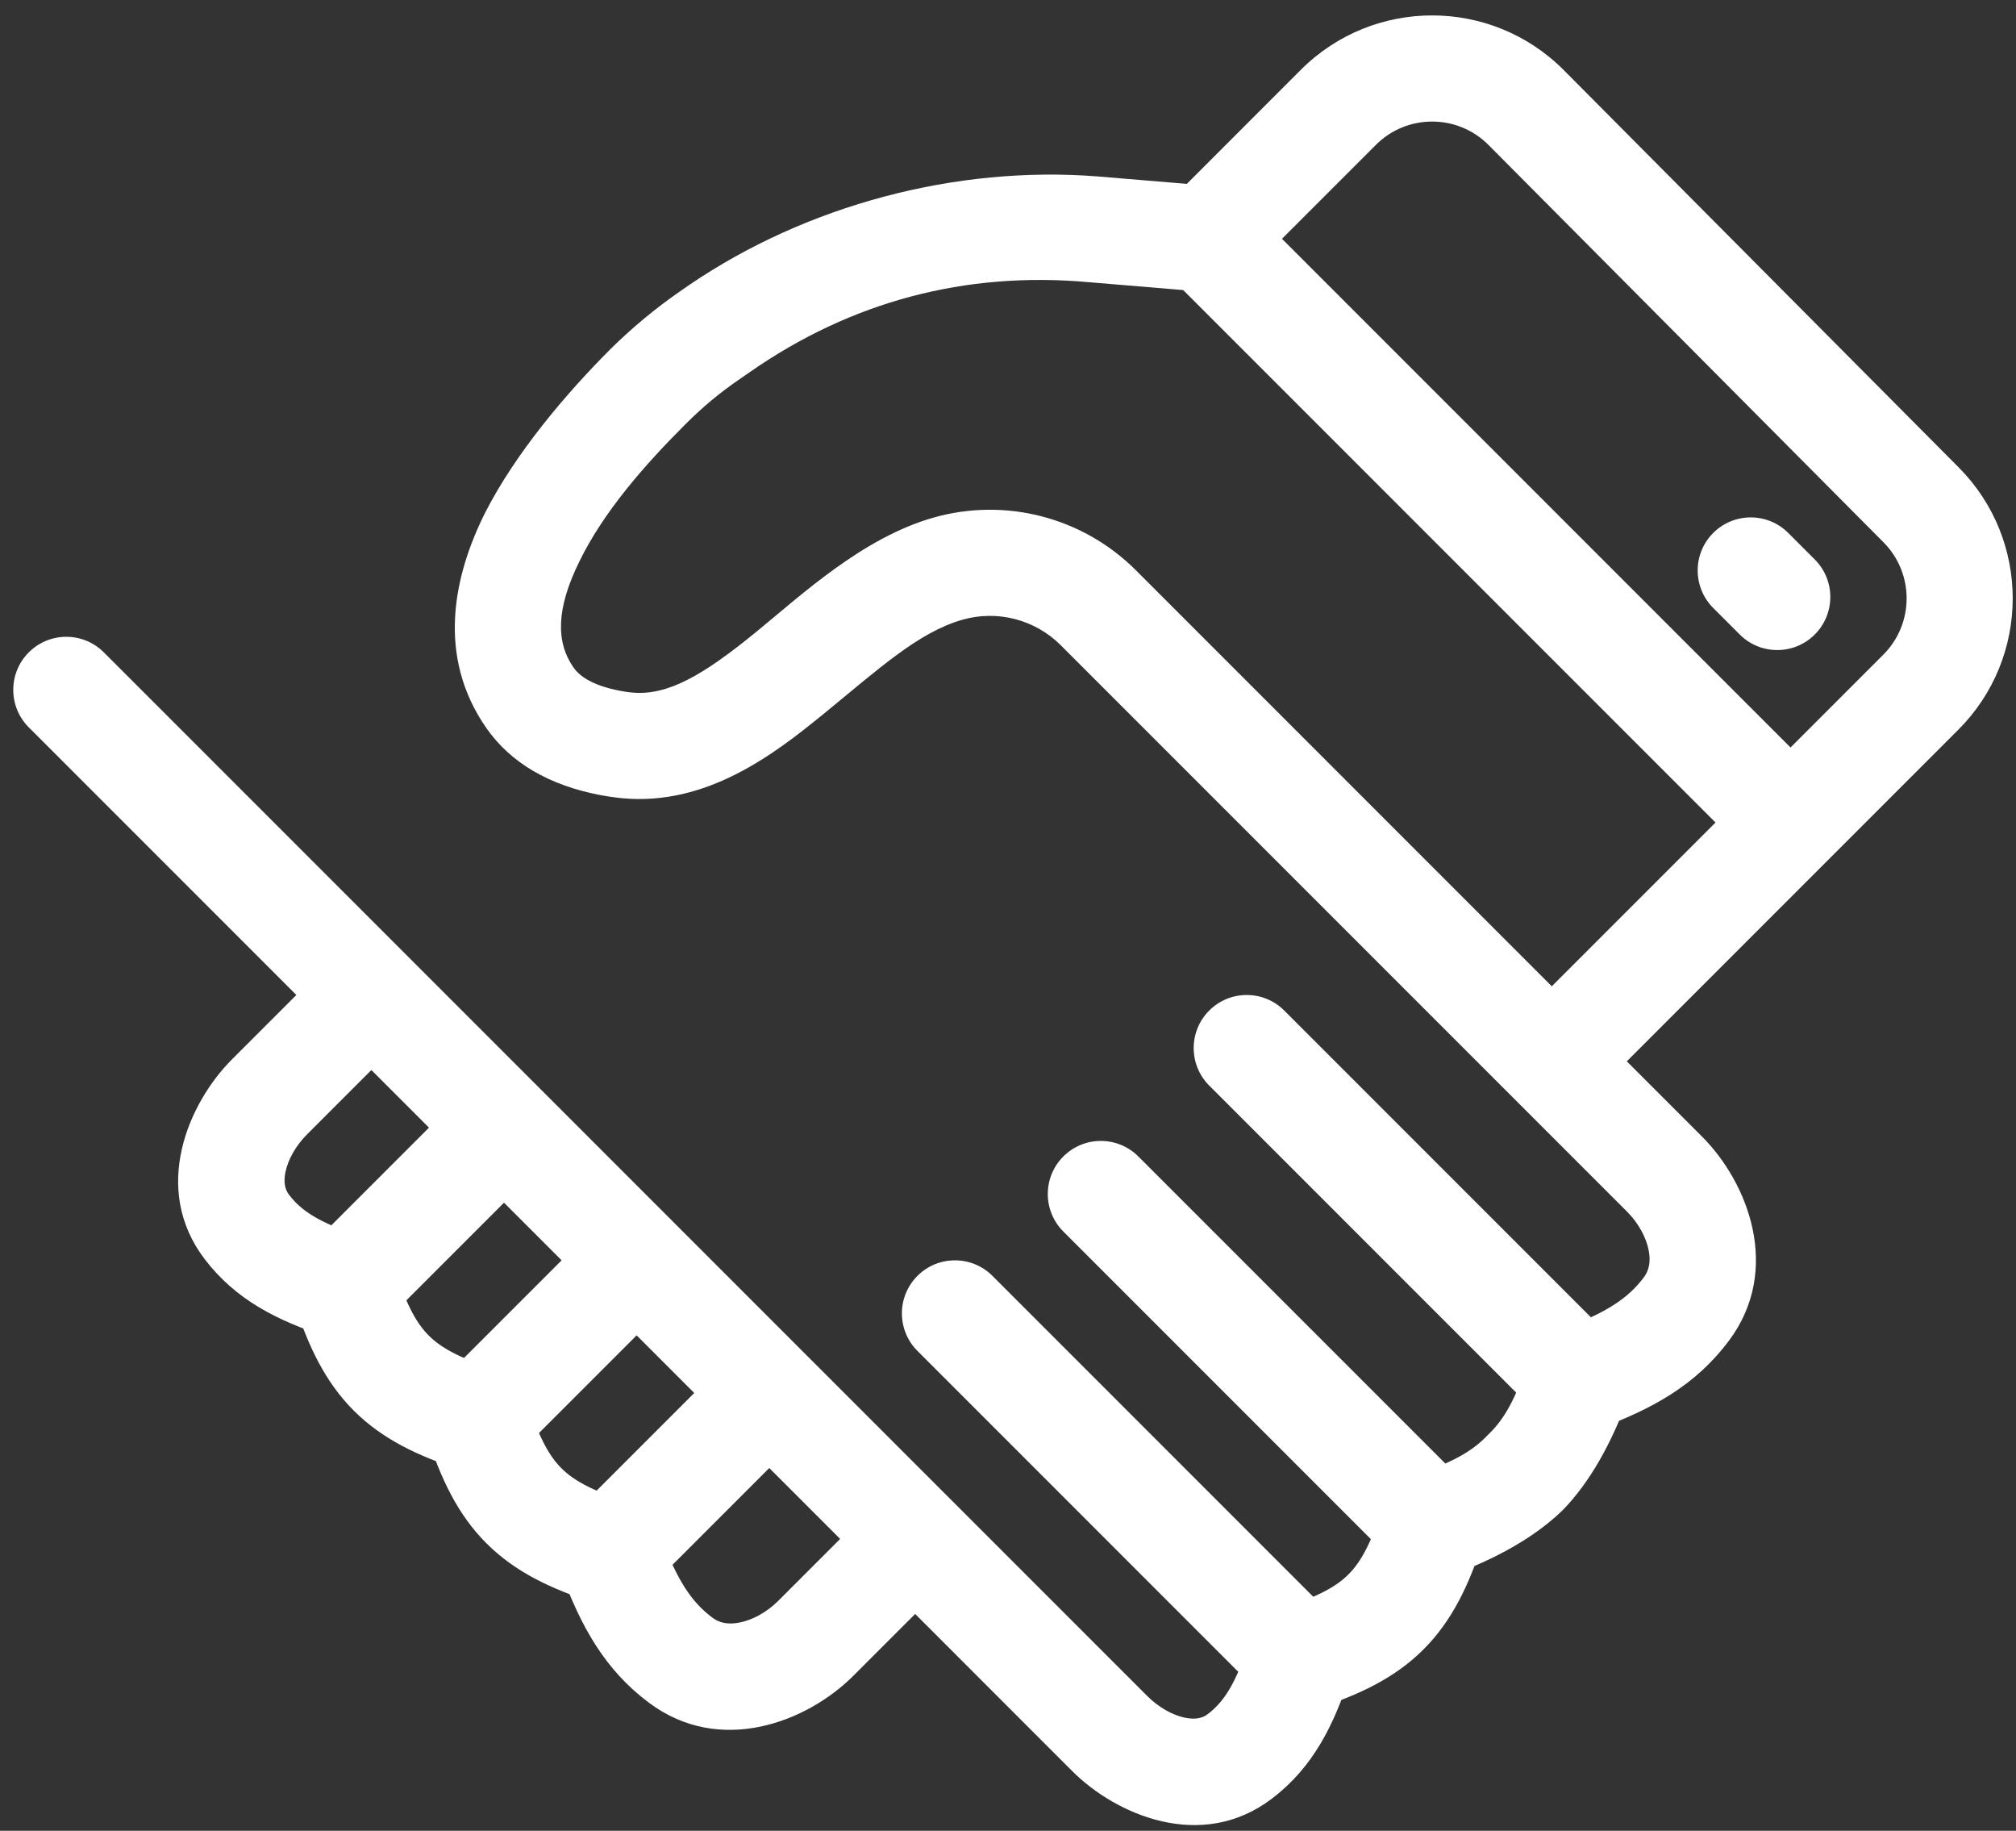 <svg width="76" height="69" viewBox="0 0 76 69" version="1.1" xmlns="http://www.w3.org/2000/svg" xmlns:xlink="http://www.w3.org/1999/xlink">
<rect x="0" y="0" width="76" height="69" fill="#333333" stroke="none"/>
<title>mans-icon</title>
<desc>Created using Figma</desc>
<g id="Canvas" transform="translate(-2557 -2556)">
<g id="mans-icon">
<g id="path">
<use xlink:href="#path0_stroke" transform="translate(2559.5 2556.5)" fill="#FFFFFF"/>
</g>
</g>
</g>
<defs>
<path id="path0_stroke" d="M 69.922 18.527L 68.504 19.937L 69.922 18.527ZM 20.5 27.5L 20.122 29.464L 20.5 27.5ZM 24.637 11.874L 23.504 10.226L 24.637 11.874ZM 47.954 3.546L 46.54 2.131L 47.954 3.546ZM 39.338 64.838L 37.924 66.253L 39.338 64.838ZM 1.414 24.086C 0.633 23.305 -0.633 23.305 -1.414 24.086C -2.195 24.867 -2.195 26.133 -1.414 26.914L 1.414 24.086ZM 7.662 40.838L 6.247 39.424L 7.662 40.838ZM 28.254 61.246L 26.84 59.832L 28.254 61.246ZM 34.914 47.586C 34.133 46.805 32.867 46.805 32.086 47.586C 31.305 48.367 31.305 49.633 32.086 50.414L 34.914 47.586ZM 40.414 43.086C 39.633 42.305 38.367 42.305 37.586 43.086C 36.805 43.867 36.805 45.133 37.586 45.914L 40.414 43.086ZM 45.914 37.586C 45.133 36.805 43.867 36.805 43.086 37.586C 42.305 38.367 42.305 39.633 43.086 40.414L 45.914 37.586ZM 63.086 23.414C 63.867 24.195 65.133 24.195 65.914 23.414C 66.695 22.633 66.695 21.367 65.914 20.586L 63.086 23.414ZM 64.914 19.586C 64.133 18.805 62.867 18.805 62.086 19.586C 61.305 20.367 61.305 21.633 62.086 22.414L 64.914 19.586ZM 21.154 27.594L 20.971 29.585L 21.154 27.594ZM 24.269 12.128L 25.402 13.776L 24.269 12.128ZM 55.035 3.556L 56.454 2.145L 55.035 3.556ZM 61.073 48.838L 62.673 50.037L 61.073 48.838ZM 44.246 65.69L 43.032 64.102L 44.246 65.69ZM 6.81 45.746L 8.399 44.532L 6.81 45.746ZM 23.162 62.073L 24.362 60.472L 23.162 62.073ZM 57.414 38.086L 40.319 20.99L 37.49 23.819L 54.586 40.914L 57.414 38.086ZM 21.337 25.602C 21.177 25.588 21.056 25.571 20.878 25.536L 20.122 29.464C 20.398 29.516 20.713 29.561 20.971 29.585L 21.337 25.602ZM 20.878 25.536C 19.716 25.313 19.301 24.916 19.116 24.651L 15.834 26.938C 16.757 28.261 18.21 29.096 20.122 29.464L 20.878 25.536ZM 25.402 13.776L 25.77 13.522L 23.504 10.226L 23.136 10.48L 25.402 13.776ZM 38.529 10.134L 42.834 10.493L 43.166 6.507L 38.861 6.148L 38.529 10.134ZM 44.414 9.914L 49.369 4.96L 46.54 2.131L 41.586 7.086L 44.414 9.914ZM 53.617 4.966L 68.504 19.937L 71.34 17.117L 56.454 2.145L 53.617 4.966ZM 68.498 24.174L 63.586 29.086L 66.414 31.914L 71.326 27.002L 68.498 24.174ZM 63.586 29.086L 54.586 38.086L 57.414 40.914L 66.414 31.914L 63.586 29.086ZM 41.586 9.914L 63.586 31.914L 66.414 29.086L 44.414 7.086L 41.586 9.914ZM 54.586 40.914L 58.832 45.16L 61.66 42.332L 57.414 38.086L 54.586 40.914ZM 12.914 35.586L 1.414 24.086L -1.414 26.914L 10.086 38.414L 12.914 35.586ZM 10.086 35.586L 6.247 39.424L 9.076 42.253L 12.914 38.414L 10.086 35.586ZM 40.753 63.424L 33.414 56.086L 30.586 58.914L 37.924 66.253L 40.753 63.424ZM 29.668 62.66L 33.414 58.914L 30.586 56.086L 26.84 59.832L 29.668 62.66ZM 18.621 58.685C 19.397 60.814 20.308 62.434 21.963 63.673L 24.362 60.472C 23.592 59.895 23.031 59.103 22.379 57.315L 18.621 58.685ZM 33.414 56.086L 27.914 50.586L 25.086 53.414L 30.586 58.914L 33.414 56.086ZM 21.914 59.414L 27.914 53.414L 25.086 50.586L 19.086 56.586L 21.914 59.414ZM 13.597 53.614C 14.113 55.213 14.747 56.575 15.836 57.664C 16.925 58.753 18.287 59.387 19.886 59.903L 21.114 56.097C 19.761 55.66 19.099 55.27 18.664 54.836C 18.23 54.401 17.84 53.739 17.403 52.386L 13.597 53.614ZM 27.914 50.586L 22.914 45.586L 20.086 48.414L 25.086 53.414L 27.914 50.586ZM 16.914 54.414L 22.914 48.414L 20.086 45.586L 14.086 51.586L 16.914 54.414ZM 5.221 46.961C 6.385 48.483 7.939 49.275 9.886 49.903L 11.114 46.097C 9.501 45.576 8.846 45.117 8.399 44.532L 5.221 46.961ZM 8.597 48.614C 9.113 50.213 9.747 51.575 10.836 52.664C 11.925 53.753 13.287 54.387 14.886 54.903L 16.114 51.097C 14.761 50.66 14.099 50.27 13.664 49.836C 13.23 49.401 12.84 48.739 12.403 47.386L 8.597 48.614ZM 22.914 45.586L 17.914 40.586L 15.086 43.414L 20.086 48.414L 22.914 45.586ZM 17.914 40.586L 12.914 35.586L 10.086 38.414L 15.086 43.414L 17.914 40.586ZM 11.914 49.414L 17.914 43.414L 15.086 40.586L 9.086 46.586L 11.914 49.414ZM 44.597 61.386C 44.076 62.999 43.617 63.654 43.032 64.102L 45.461 67.279C 46.983 66.115 47.775 64.561 48.403 62.614L 44.597 61.386ZM 47.914 60.586L 34.914 47.586L 32.086 50.414L 45.086 63.414L 47.914 60.586ZM 49.597 56.386C 49.16 57.739 48.77 58.401 48.336 58.836C 47.901 59.27 47.239 59.66 45.886 60.097L 47.114 63.903C 48.713 63.387 50.075 62.753 51.164 61.664C 52.253 60.575 52.887 59.213 53.403 57.614L 49.597 56.386ZM 52.914 55.586L 40.414 43.086L 37.586 45.914L 50.086 58.414L 52.914 55.586ZM 59.472 47.638C 58.895 48.408 58.103 48.969 56.315 49.621L 57.685 53.379C 59.814 52.603 61.434 51.691 62.673 50.037L 59.472 47.638ZM 55.121 50.815C 54.602 52.254 54.234 52.967 53.586 53.586C 52.967 54.234 52.254 54.602 50.815 55.121L 52.185 58.879C 53.894 58.25 55.357 57.442 56.414 56.414C 57.442 55.357 58.25 53.894 58.879 52.185L 55.121 50.815ZM 58.414 50.086L 45.914 37.586L 43.086 40.414L 55.586 52.914L 58.414 50.086ZM 65.914 20.586L 64.914 19.586L 62.086 22.414L 63.086 23.414L 65.914 20.586ZM 68.504 19.937C 69.67 21.11 69.667 23.005 68.498 24.174L 71.326 27.002C 74.054 24.274 74.061 19.853 71.34 17.117L 68.504 19.937ZM 40.319 20.99C 38.321 18.993 35.397 18.235 32.681 19.011L 33.78 22.857C 35.099 22.48 36.52 22.848 37.49 23.819L 40.319 20.99ZM 32.681 19.011C 30.003 19.776 27.692 21.942 25.986 23.334C 24.014 24.942 22.676 25.725 21.337 25.602L 20.971 29.585C 24.129 29.875 26.658 27.948 28.514 26.434C 30.637 24.702 32.116 23.333 33.78 22.857L 32.681 19.011ZM 19.116 24.651C 18.458 23.706 18.456 22.443 19.351 20.643C 20.259 18.784 21.803 17.024 23.326 15.503L 20.497 12.674C 18.875 14.298 16.93 16.566 15.77 18.861C 14.598 21.216 13.95 24.233 15.834 26.938L 19.116 24.651ZM 23.326 15.503C 23.984 14.842 24.632 14.303 25.402 13.776L 23.136 10.48C 22.217 11.114 21.288 11.887 20.497 12.674L 23.326 15.503ZM 25.77 13.522C 29.587 10.863 33.895 9.719 38.529 10.134L 38.861 6.148C 33.542 5.734 27.917 7.228 23.504 10.226L 25.77 13.522ZM 49.369 4.96C 50.542 3.786 52.447 3.789 53.617 4.966L 56.454 2.145C 53.722 -0.601 49.279 -0.608 46.54 2.131L 49.369 4.96ZM 58.832 45.16C 59.271 45.599 59.556 46.137 59.651 46.615C 59.741 47.067 59.656 47.393 59.472 47.638L 62.673 50.037C 64.681 47.357 63.404 44.075 61.66 42.332L 58.832 45.16ZM 37.924 66.253C 39.562 67.89 42.796 69.317 45.461 67.279L 43.032 64.102C 42.842 64.246 42.577 64.326 42.154 64.235C 41.703 64.137 41.182 63.853 40.753 63.424L 37.924 66.253ZM 6.247 39.424C 4.61 41.062 3.183 44.296 5.221 46.961L 8.399 44.532C 8.254 44.342 8.174 44.077 8.265 43.654C 8.363 43.203 8.647 42.682 9.076 42.253L 6.247 39.424ZM 26.84 59.832C 26.401 60.271 25.863 60.556 25.385 60.651C 24.933 60.741 24.607 60.656 24.362 60.472L 21.963 63.673C 24.643 65.681 27.925 64.404 29.668 62.66L 26.84 59.832Z"/>
</defs>
</svg>
